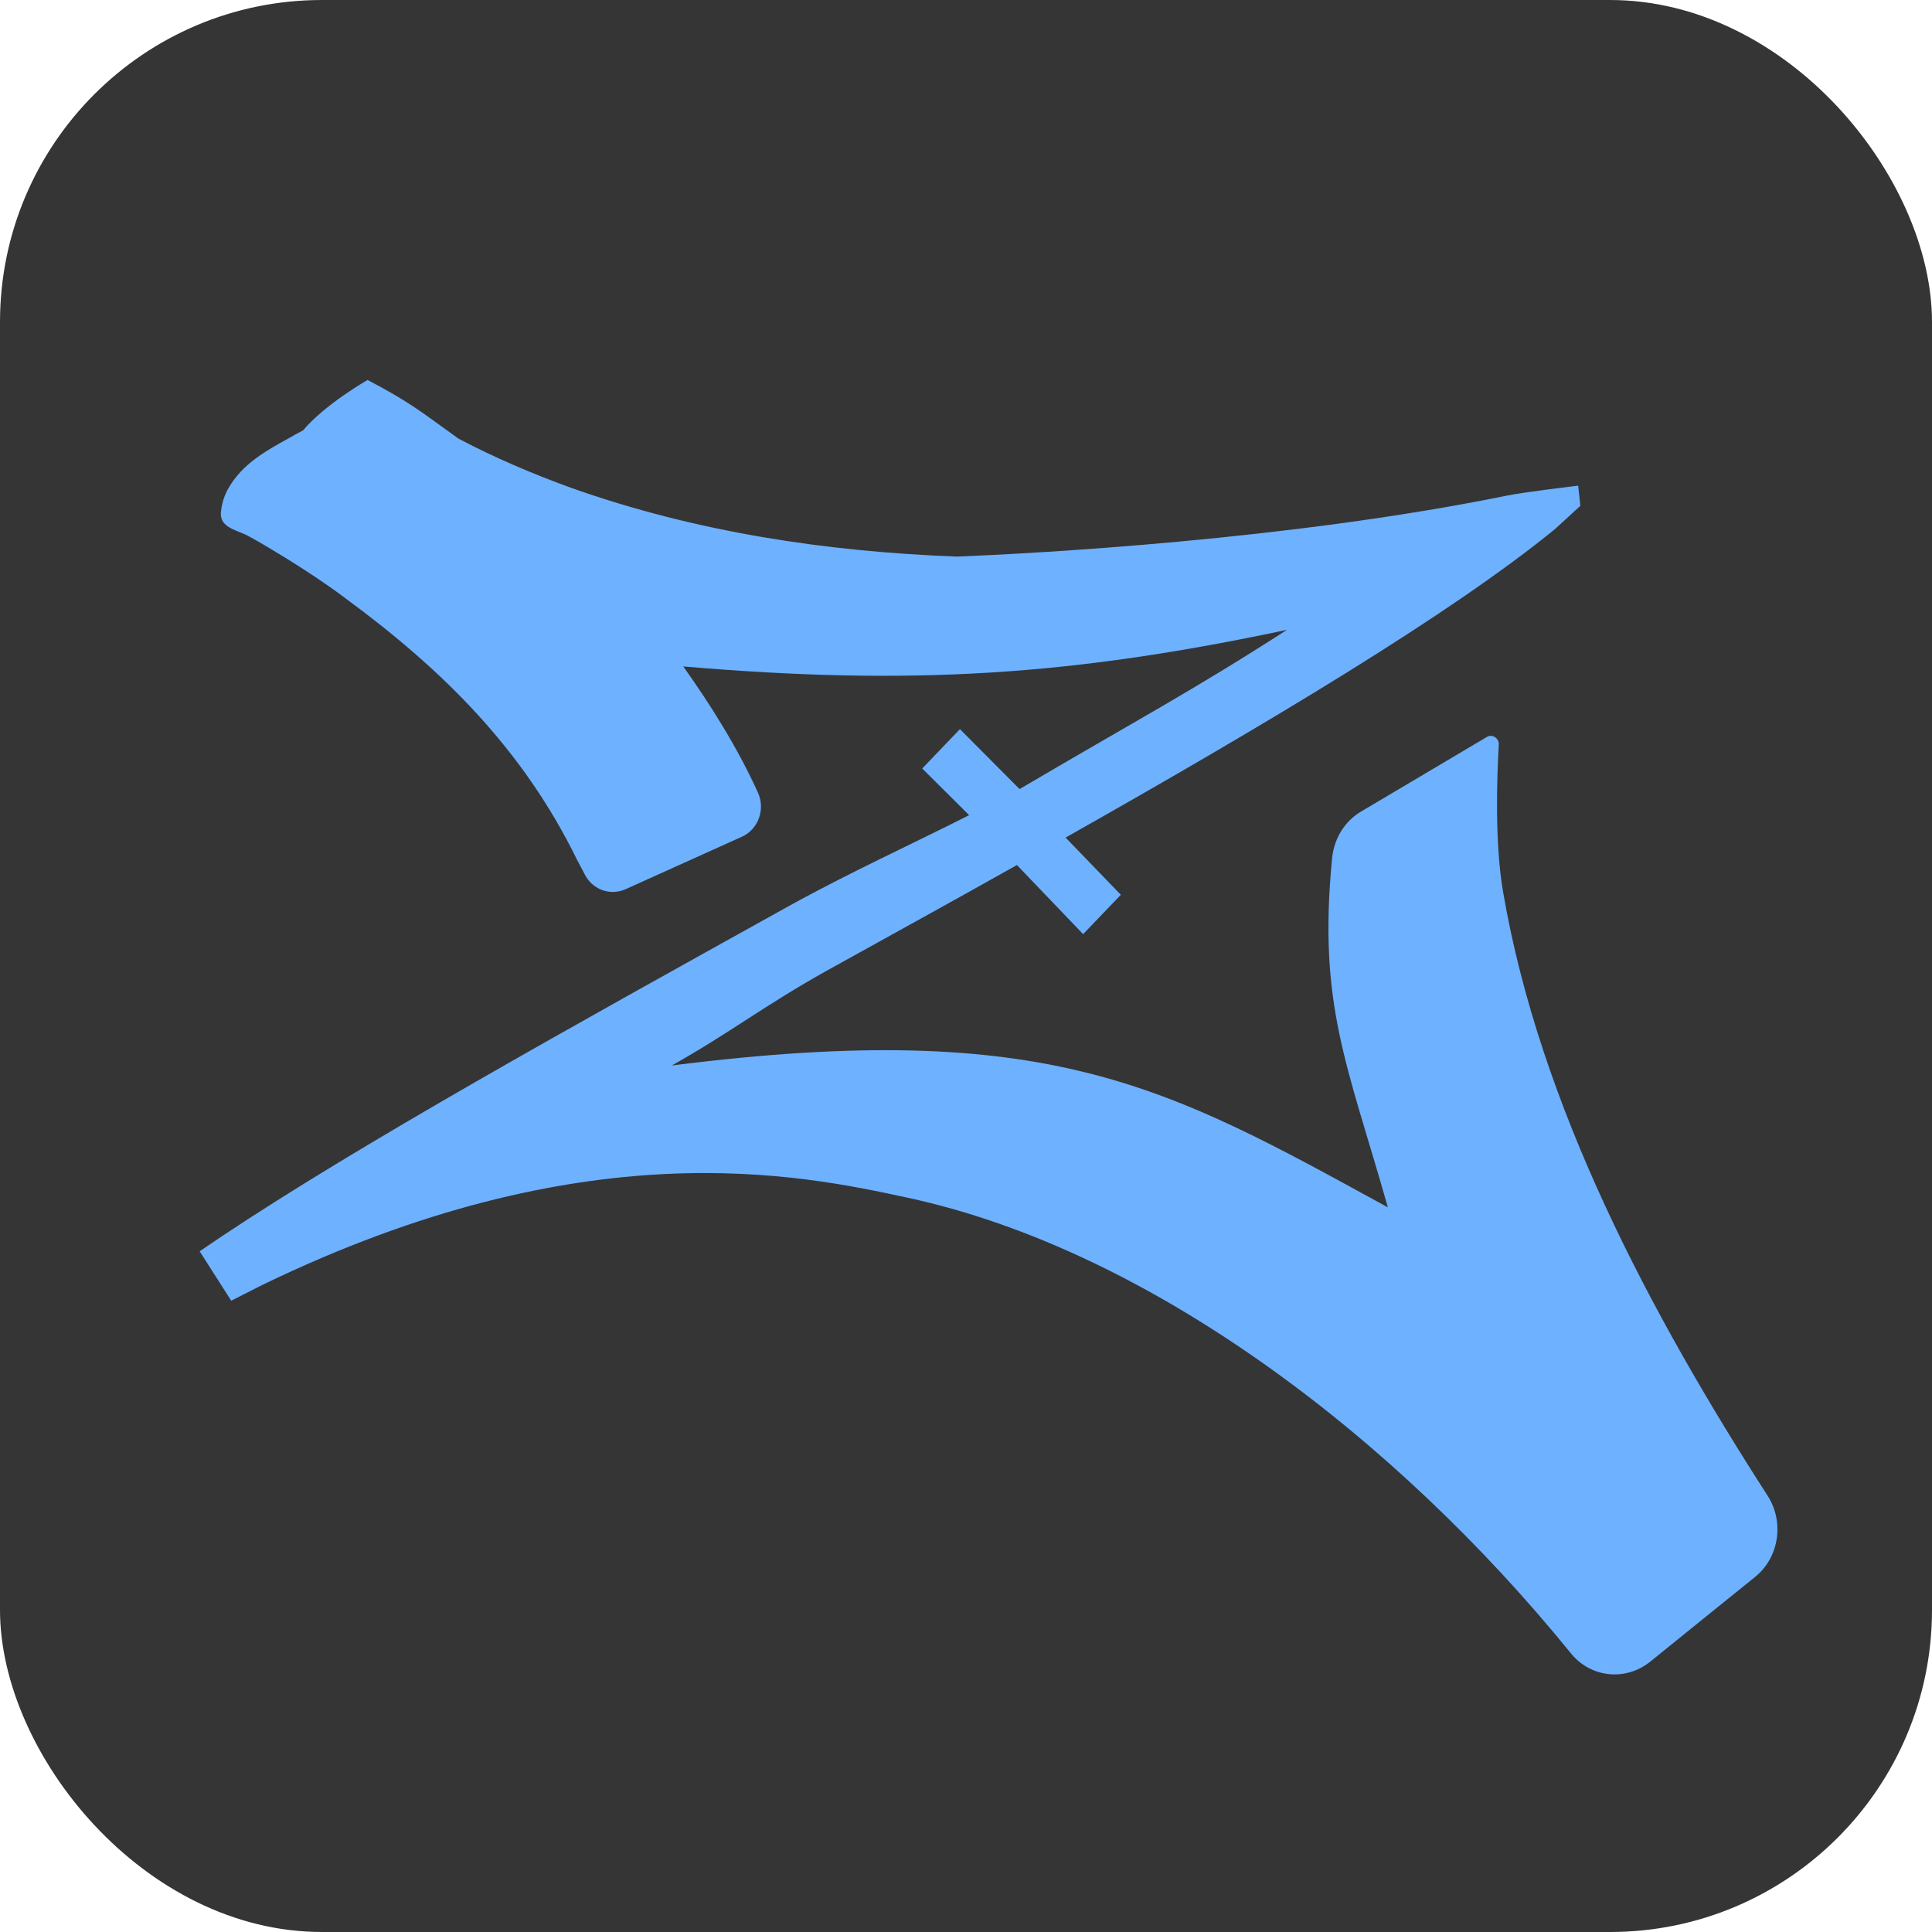 <svg xmlns="http://www.w3.org/2000/svg" version="1.1" xmlns:xlink="http://www.w3.org/1999/xlink" xmlns:svgjs="http://svgjs.dev/svgjs" width="300" height="300"><svg width="300" height="300" viewBox="0 0 300 300" fill="none" xmlns="http://www.w3.org/2000/svg">
<rect width="300" height="300" rx="50" fill="#353535"></rect>
<path d="M233.414 138.588C232.052 130.771 232.461 120.325 232.733 115.635C232.801 114.64 231.712 113.93 230.895 114.427L211.355 126.01C208.835 127.502 207.201 130.131 206.861 133.116C204.614 155.997 209.176 165.164 215.508 187.477C181.466 168.859 163.083 157.987 104.326 165.449C113.518 160.261 118.692 156.14 128.36 150.739C138.232 145.267 148.173 139.796 157.909 134.324L168.189 145.054L174.044 138.943L165.466 130.06C196.785 112.366 225.244 95.383 241.448 82.166L245.397 78.542L245.056 75.415C245.056 75.415 236.614 76.41 233.89 76.978C199.985 83.871 160.7 85.932 148.581 86.429C128.292 85.648 108.207 82.663 88.735 75.77C82.676 73.567 76.82 71.08 71.17 68.096C65.042 63.69 63.68 62.482 57.076 59C57.076 59 50.472 62.766 47.068 66.817C46.251 67.243 45.502 67.669 44.753 68.096C41.281 70.014 37.672 72.004 35.493 75.77C34.881 76.836 34.472 78.044 34.336 79.252C34.268 79.679 34.268 80.105 34.404 80.531C34.881 82.095 37.332 82.521 38.557 83.232C40.532 84.297 42.506 85.505 44.481 86.714C47.544 88.632 50.608 90.622 53.536 92.825C68.719 103.981 81.178 116.275 89.62 133.542L90.71 135.603C91.867 138.09 94.659 139.156 97.11 138.09L115.22 129.918C117.739 128.781 118.896 125.655 117.671 123.025C114.607 116.275 110.454 109.595 106.097 103.484C141.773 106.539 166.691 104.834 199.848 97.799C184.938 107.392 177.04 111.514 158.317 122.528L149.058 113.219L143.202 119.33L150.487 126.578C141.364 131.197 131.969 135.461 122.573 140.648C88.395 159.622 56.123 177.529 34.472 191.954L31 194.299L35.902 201.974L40.668 199.558C90.778 175.255 124.207 182.361 140.956 185.985C178.47 194.086 216.597 223.079 243.899 256.69C246.963 260.527 252.409 261.096 256.222 258.04C261.124 254.061 267.66 248.802 272.494 244.894C276.239 241.91 277.124 236.367 274.468 232.245C256.358 204.105 239.133 171.844 233.414 138.588Z" fill="#6EB1FF"></path>
</svg><style>@media (prefers-color-scheme: light) { :root { filter: none; } }
@media (prefers-color-scheme: dark) { :root { filter: none; } }
</style></svg>